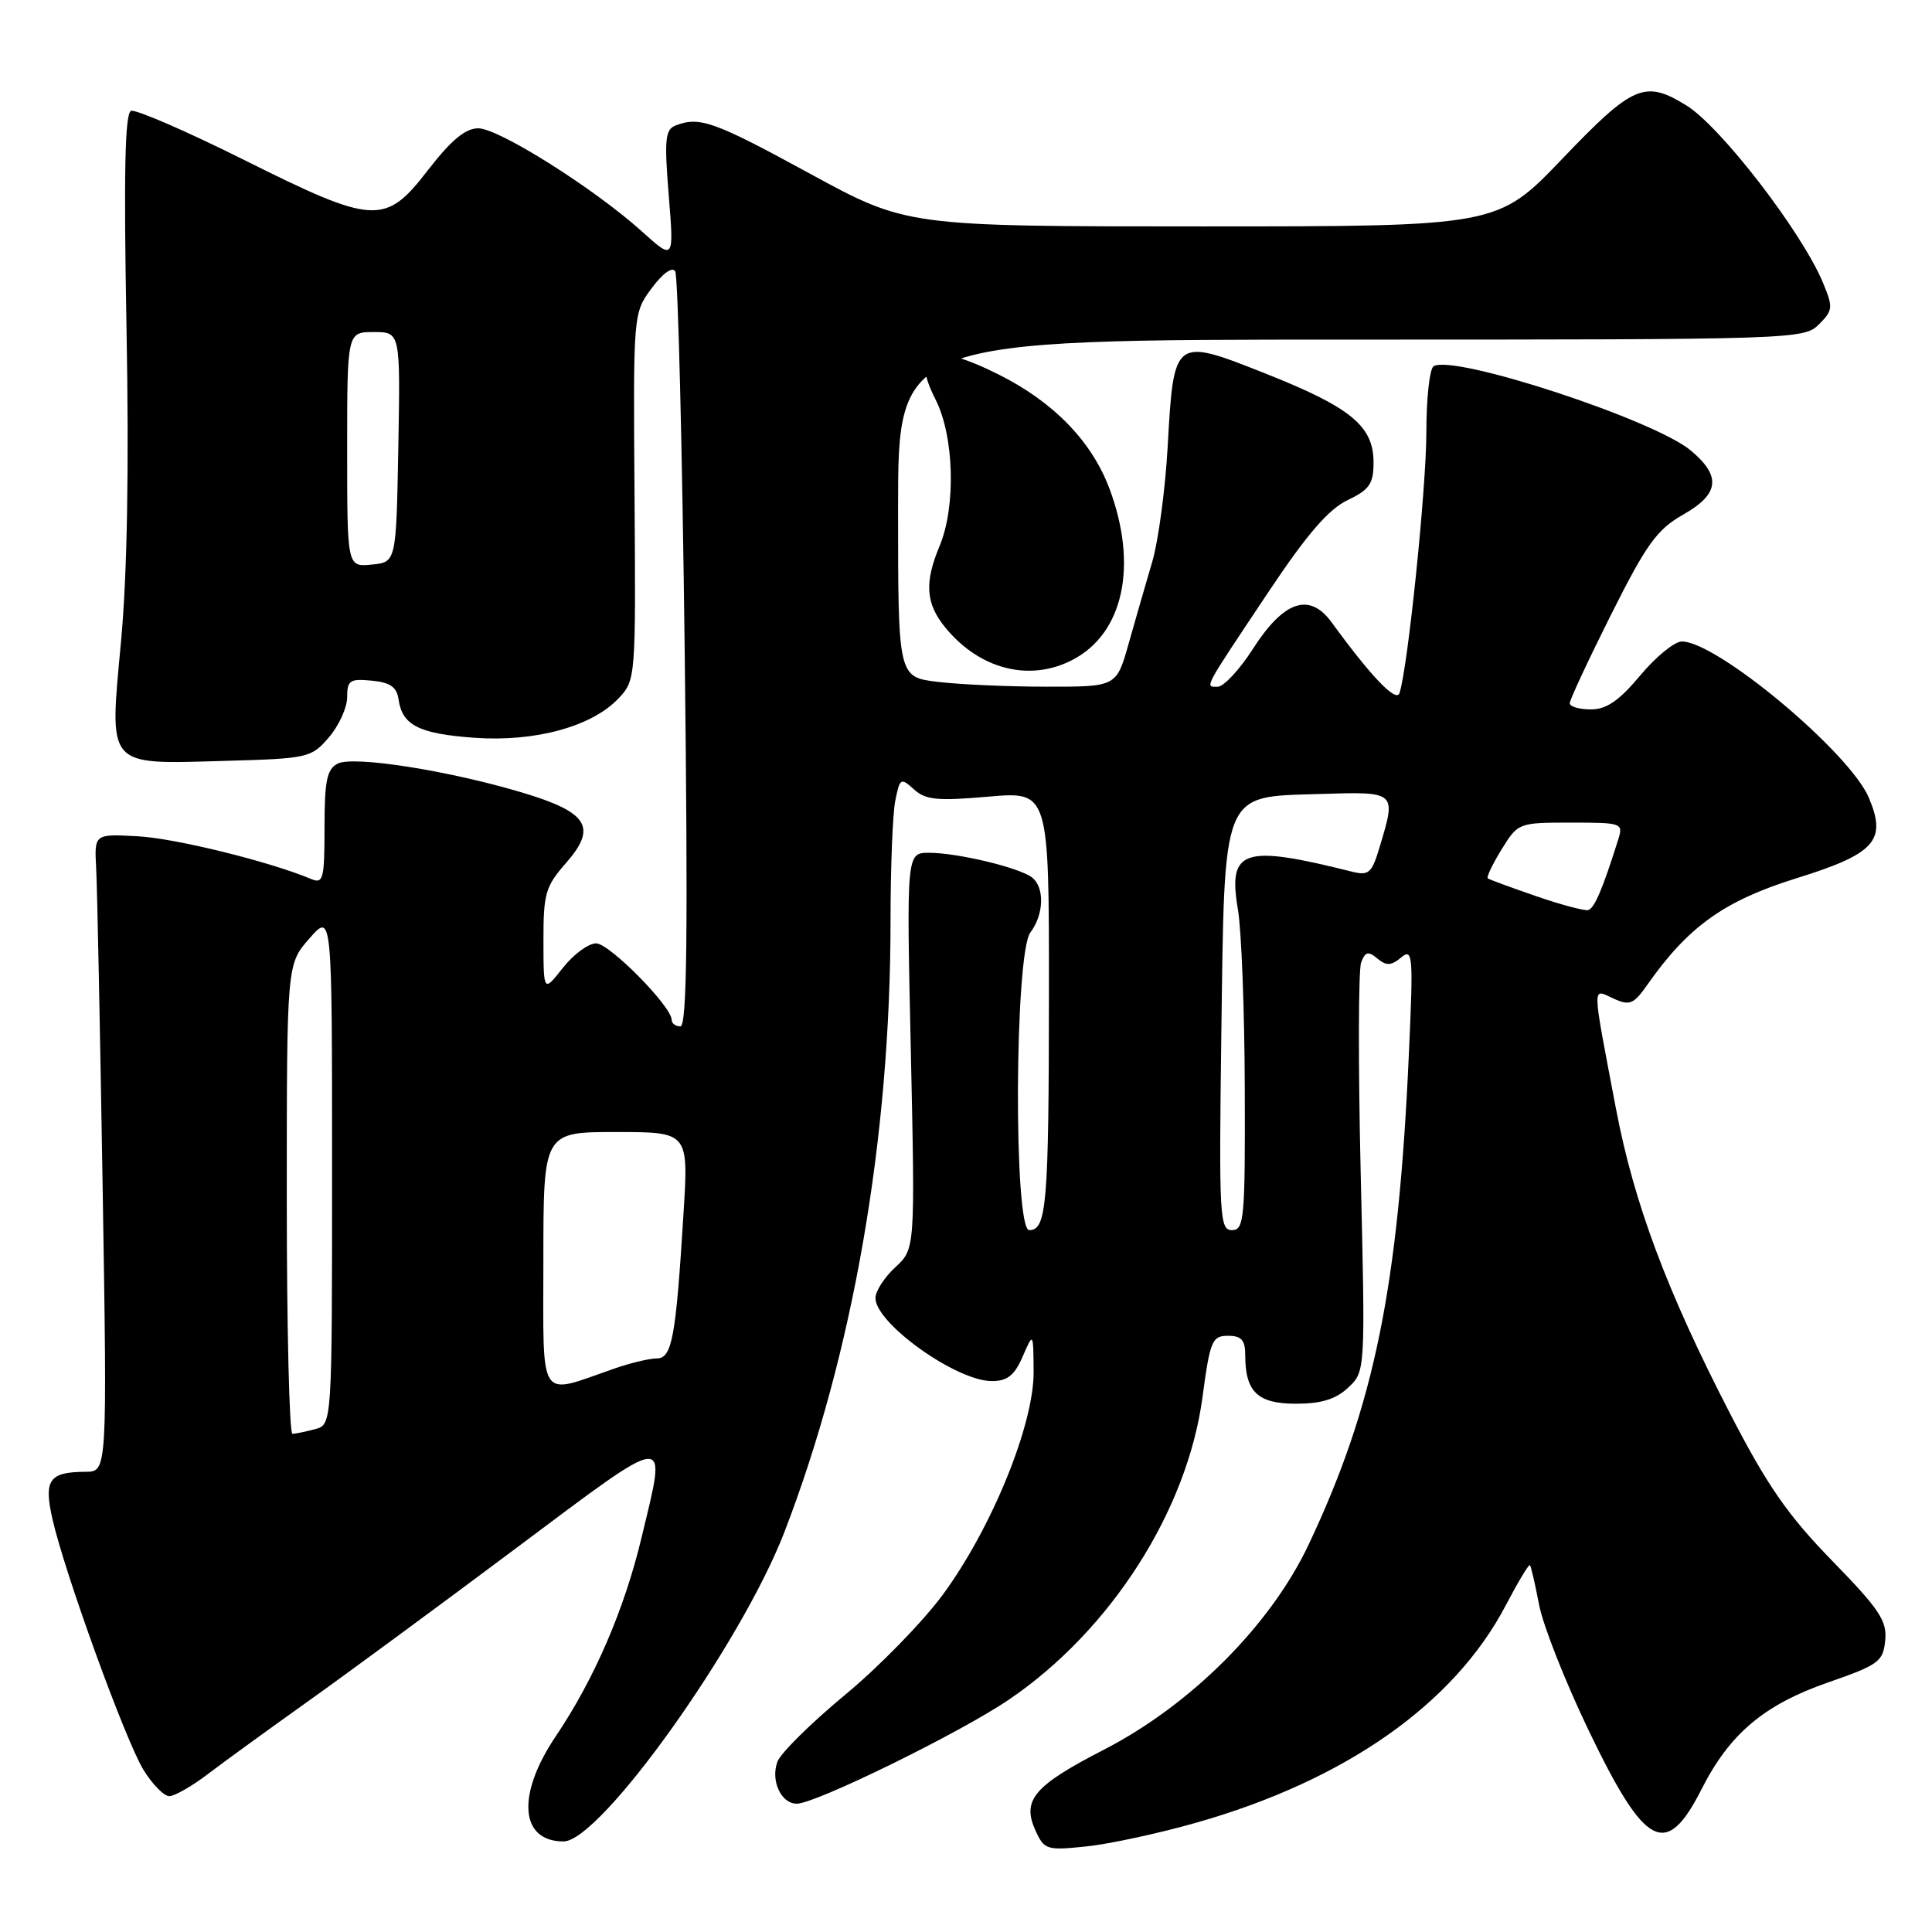 <?xml version="1.0" encoding="UTF-8" standalone="no"?>
<!DOCTYPE svg PUBLIC "-//W3C//DTD SVG 1.1//EN" "http://www.w3.org/Graphics/SVG/1.1/DTD/svg11.dtd" >
<svg xmlns="http://www.w3.org/2000/svg" xmlns:xlink="http://www.w3.org/1999/xlink" version="1.1" viewBox="0 0 256 256">
 <g >
 <path fill="currentColor"
d=" M 158.50 241.52 C 178.28 235.90 192.68 225.78 199.53 212.70 C 201.14 209.63 202.57 207.24 202.72 207.39 C 202.87 207.53 203.41 209.88 203.93 212.61 C 204.44 215.33 207.40 222.83 210.50 229.28 C 218.02 244.93 220.76 246.35 225.47 237.07 C 229.18 229.74 233.73 225.90 242.18 222.95 C 248.94 220.60 249.52 220.18 249.80 217.37 C 250.06 214.77 249.04 213.24 242.76 206.80 C 236.90 200.78 234.18 196.87 229.24 187.30 C 220.90 171.16 216.51 159.44 214.13 146.94 C 210.90 129.92 210.92 131.01 213.77 132.30 C 215.95 133.30 216.45 133.09 218.30 130.46 C 223.70 122.77 228.47 119.36 237.99 116.39 C 248.47 113.13 250.04 111.39 247.63 105.70 C 245.08 99.68 227.51 85.00 222.85 85.00 C 221.89 85.00 219.41 87.02 217.34 89.50 C 214.53 92.86 212.87 94.00 210.79 94.00 C 209.25 94.00 208.00 93.63 208.00 93.18 C 208.00 92.73 210.47 87.44 213.48 81.43 C 218.15 72.12 219.56 70.16 222.98 68.22 C 227.82 65.48 228.12 63.12 224.06 59.71 C 219.21 55.62 192.59 46.90 189.96 48.53 C 189.43 48.85 189.00 52.78 189.00 57.27 C 189.00 64.64 186.54 88.54 185.44 91.84 C 185.01 93.13 181.68 89.65 176.46 82.48 C 173.52 78.44 170.12 79.58 166.01 85.99 C 164.24 88.75 162.14 91.00 161.34 91.00 C 159.62 91.00 159.33 91.54 168.23 78.21 C 173.18 70.80 176.06 67.46 178.55 66.28 C 181.47 64.88 182.00 64.12 182.00 61.27 C 182.00 56.44 178.98 53.97 167.62 49.47 C 155.54 44.69 155.53 44.70 154.72 59.24 C 154.40 64.88 153.48 71.75 152.66 74.50 C 151.85 77.25 150.45 82.09 149.56 85.25 C 147.94 91.00 147.94 91.00 138.72 90.99 C 133.65 90.99 127.14 90.70 124.25 90.35 C 119.00 89.72 119.00 89.72 119.00 67.36 C 119.00 45.00 119.00 45.00 179.00 45.00 C 237.76 45.00 239.04 44.96 241.01 42.99 C 242.88 41.12 242.92 40.74 241.54 37.43 C 238.72 30.69 228.01 16.79 223.47 13.98 C 217.95 10.57 216.40 11.23 207.05 21.00 C 198.44 30.00 198.44 30.00 159.29 30.00 C 120.15 30.00 120.15 30.00 107.32 23.01 C 94.65 16.10 92.72 15.40 89.54 16.62 C 88.14 17.16 88.01 18.42 88.61 25.87 C 89.31 34.50 89.31 34.50 85.06 30.67 C 78.76 24.99 66.09 17.00 63.37 17.00 C 61.67 17.00 59.78 18.57 56.74 22.50 C 51.03 29.90 49.63 29.82 32.24 21.14 C 24.68 17.37 17.99 14.47 17.37 14.69 C 16.55 14.98 16.39 22.83 16.76 43.31 C 17.11 61.98 16.86 76.07 16.04 84.95 C 14.48 101.87 13.95 101.26 29.84 100.82 C 40.85 100.51 41.25 100.42 43.59 97.69 C 44.91 96.15 46.00 93.76 46.00 92.38 C 46.00 90.15 46.36 89.91 49.25 90.19 C 51.70 90.42 52.58 91.03 52.81 92.68 C 53.30 96.11 55.52 97.23 62.88 97.76 C 70.92 98.33 78.46 96.27 81.98 92.52 C 84.23 90.13 84.25 89.81 84.08 65.80 C 83.90 41.50 83.90 41.50 86.35 38.19 C 87.81 36.22 89.07 35.31 89.47 35.95 C 89.84 36.54 90.40 59.30 90.73 86.51 C 91.17 123.69 91.03 136.00 90.16 136.00 C 89.52 136.00 89.00 135.61 89.00 135.14 C 89.00 133.36 80.75 125.00 78.99 125.00 C 77.97 125.00 75.99 126.46 74.58 128.25 C 72.02 131.50 72.02 131.50 72.01 124.63 C 72.00 118.41 72.28 117.44 75.01 114.34 C 79.16 109.61 77.92 107.63 69.23 105.03 C 59.46 102.10 46.84 100.12 44.75 101.18 C 43.32 101.91 43.00 103.44 43.00 109.64 C 43.00 116.47 42.83 117.14 41.25 116.48 C 35.74 114.16 23.20 111.07 18.24 110.81 C 12.50 110.50 12.50 110.50 12.74 115.00 C 12.88 117.47 13.26 136.49 13.60 157.25 C 14.21 195.00 14.21 195.00 11.36 195.02 C 6.52 195.04 5.78 196.07 6.94 201.24 C 8.54 208.35 16.63 230.66 19.02 234.53 C 20.20 236.44 21.73 238.00 22.43 238.00 C 23.13 238.00 25.46 236.67 27.60 235.03 C 29.75 233.40 35.60 229.15 40.61 225.58 C 45.62 222.02 58.11 212.83 68.36 205.16 C 89.21 189.57 88.39 189.64 85.01 203.73 C 82.72 213.30 78.76 222.46 73.64 230.07 C 68.42 237.81 68.88 244.00 74.67 244.00 C 79.55 244.00 98.21 217.85 103.94 203.00 C 113.03 179.44 118.00 150.79 118.00 122.02 C 118.00 115.00 118.28 107.83 118.63 106.09 C 119.23 103.09 119.36 103.01 121.11 104.60 C 122.65 106.00 124.22 106.15 130.97 105.56 C 139.00 104.86 139.00 104.86 138.99 131.68 C 138.97 159.57 138.69 163.00 136.38 163.00 C 134.29 163.00 134.43 126.34 136.53 123.56 C 138.33 121.18 138.44 117.59 136.75 116.27 C 135.09 114.97 126.88 113.00 123.11 113.00 C 120.11 113.00 120.11 113.00 120.69 139.25 C 121.26 165.50 121.26 165.50 118.63 167.92 C 117.18 169.26 116.00 171.09 116.00 171.99 C 116.00 175.35 126.71 183.00 131.42 183.00 C 133.48 183.00 134.42 182.26 135.51 179.75 C 136.92 176.50 136.92 176.50 136.96 181.77 C 137.01 188.74 131.43 202.44 124.96 211.26 C 122.30 214.88 116.46 220.87 111.97 224.58 C 107.48 228.30 103.46 232.27 103.02 233.42 C 102.08 235.92 103.49 239.00 105.58 239.00 C 108.06 239.00 127.23 229.60 133.67 225.22 C 147.16 216.07 157.33 200.18 159.34 185.11 C 160.34 177.65 160.61 177.00 162.71 177.00 C 164.50 177.00 165.00 177.56 165.00 179.57 C 165.00 184.43 166.64 186.00 171.72 186.00 C 175.09 186.00 177.00 185.41 178.65 183.86 C 180.92 181.72 180.92 181.72 180.30 155.49 C 179.96 141.06 179.99 128.47 180.36 127.52 C 180.90 126.10 181.30 126.00 182.51 127.01 C 183.70 128.00 184.34 127.97 185.66 126.87 C 187.20 125.60 187.28 126.53 186.69 139.50 C 185.30 170.64 182.11 186.25 173.38 204.71 C 168.35 215.34 157.80 225.91 146.26 231.85 C 136.99 236.62 135.37 238.53 137.21 242.56 C 138.37 245.11 138.69 245.21 143.97 244.66 C 147.01 244.34 153.55 242.93 158.50 241.52 Z  M 142.09 87.45 C 148.87 83.95 150.82 74.94 147.01 64.75 C 144.65 58.46 139.59 53.25 132.28 49.60 C 123.45 45.20 120.60 46.34 123.96 52.93 C 126.43 57.77 126.69 67.10 124.50 72.35 C 122.46 77.22 122.66 80.00 125.29 83.19 C 129.83 88.71 136.43 90.38 142.09 87.45 Z  M 38.00 158.88 C 38.00 127.76 38.00 127.76 41.00 124.35 C 44.00 120.93 44.00 120.93 44.00 154.85 C 44.00 188.77 44.00 188.77 41.75 189.37 C 40.51 189.70 39.16 189.98 38.75 189.99 C 38.34 189.99 38.00 176.00 38.00 158.88 Z  M 72.00 167.02 C 72.00 150.00 72.00 150.00 81.62 150.00 C 91.24 150.00 91.24 150.00 90.57 160.75 C 89.55 177.33 89.05 180.00 87.01 180.00 C 86.04 180.00 83.51 180.61 81.38 181.35 C 71.19 184.89 72.00 186.13 72.00 167.02 Z  M 161.83 137.25 C 162.27 104.43 161.79 105.62 174.80 105.21 C 185.10 104.89 185.03 104.83 182.82 112.20 C 181.76 115.73 181.39 116.06 179.10 115.49 C 164.70 111.88 162.68 112.55 164.03 120.50 C 164.50 123.25 164.91 133.94 164.94 144.25 C 165.00 161.49 164.86 163.00 163.24 163.00 C 161.61 163.00 161.51 161.27 161.83 137.25 Z  M 203.50 118.73 C 200.20 117.59 197.34 116.54 197.14 116.39 C 196.94 116.23 197.76 114.51 198.97 112.55 C 201.14 109.03 201.22 109.00 208.15 109.00 C 214.94 109.00 215.11 109.06 214.42 111.25 C 212.34 117.87 211.25 120.41 210.42 120.59 C 209.91 120.70 206.80 119.87 203.50 118.73 Z  M 46.00 59.56 C 46.00 44.00 46.00 44.00 49.53 44.00 C 53.05 44.00 53.05 44.00 52.78 59.25 C 52.50 74.50 52.50 74.50 49.25 74.81 C 46.00 75.13 46.00 75.13 46.00 59.56 Z "/>
</g>
</svg>